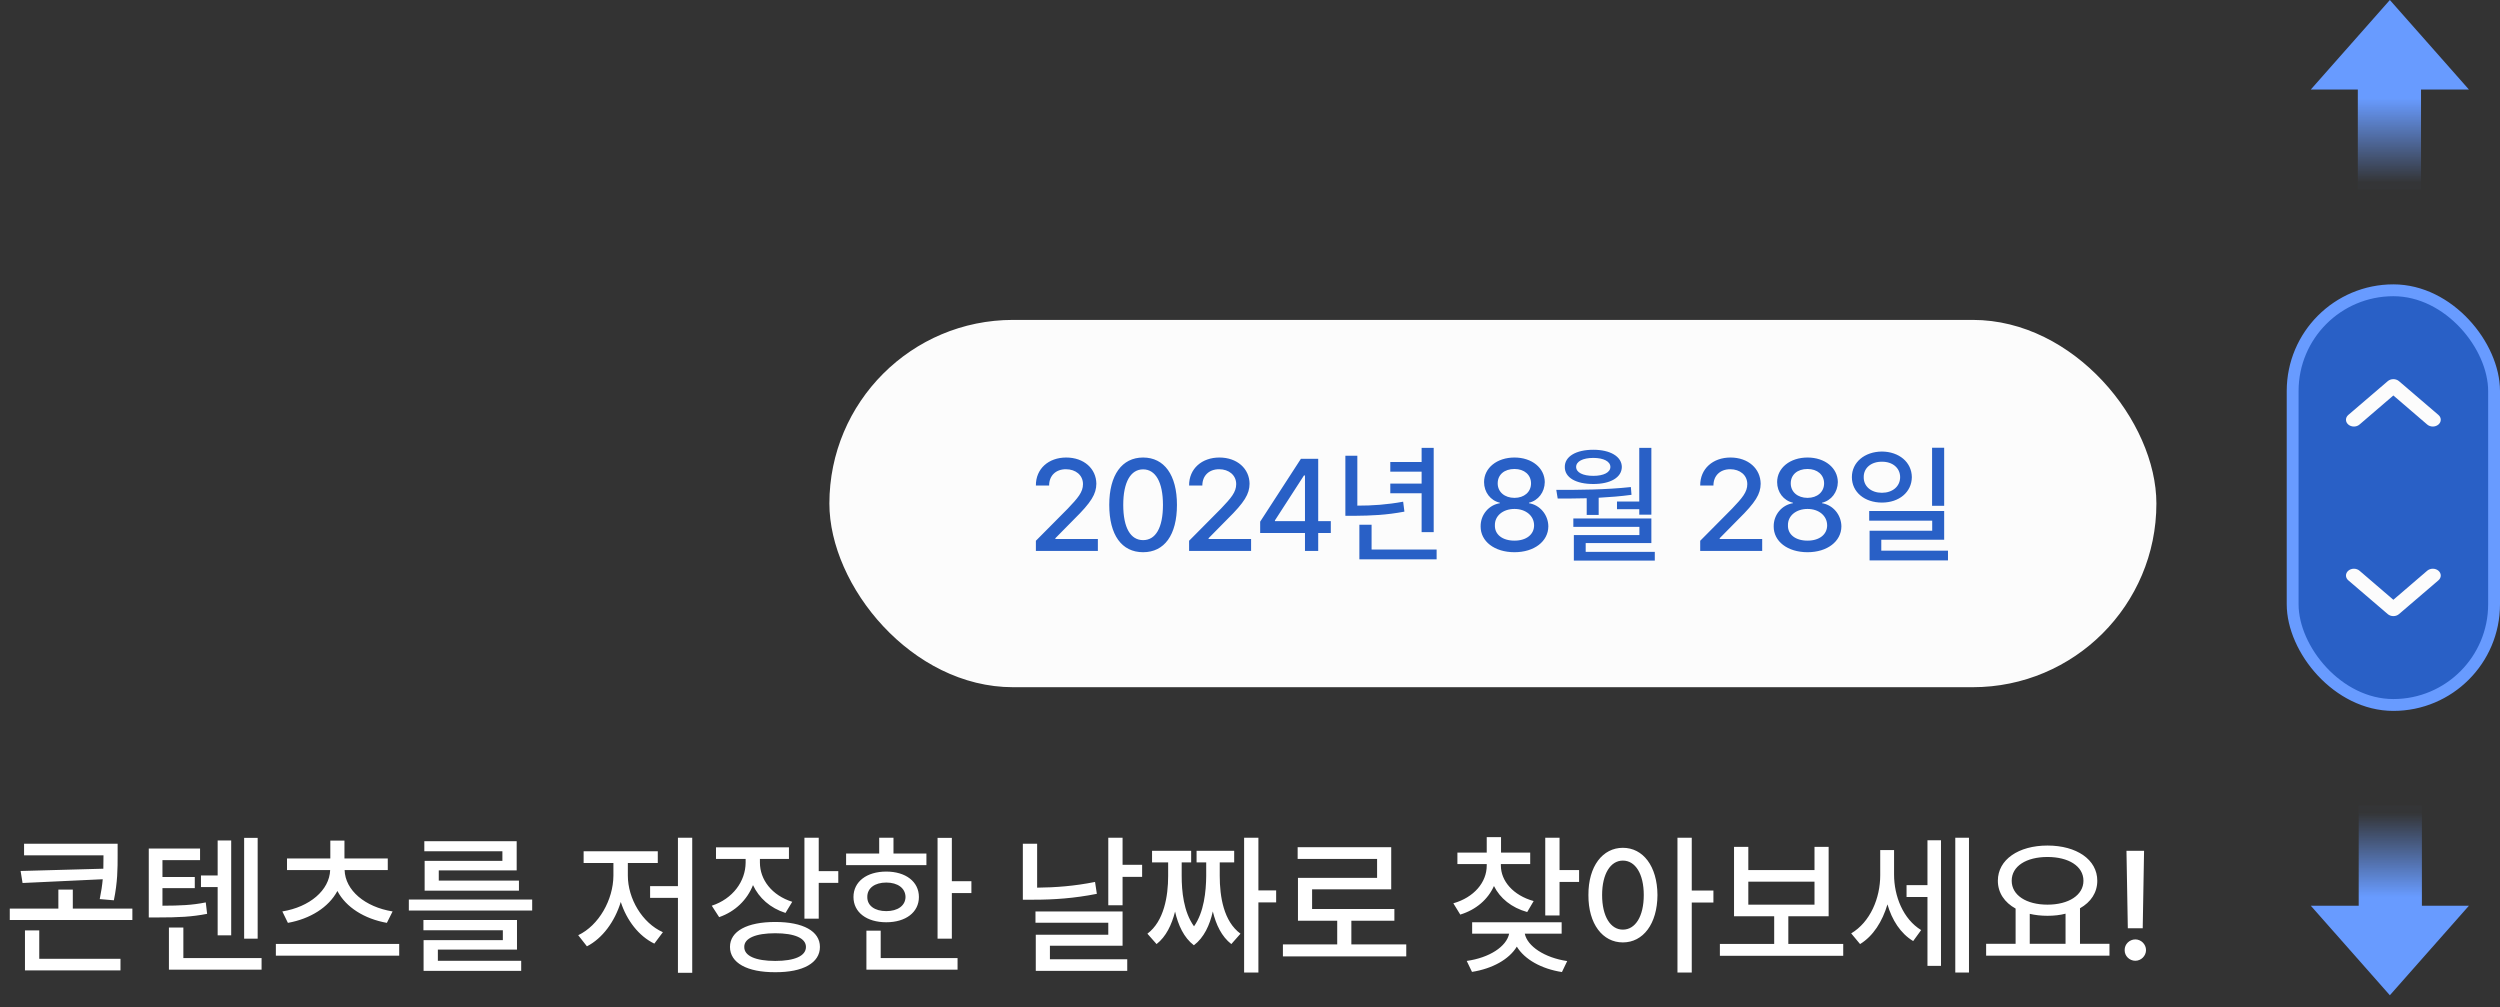 <svg width="211" height="85" viewBox="0 0 211 85" fill="none" xmlns="http://www.w3.org/2000/svg">
<rect x="0" y="0" width="211" height="85" fill="#333333" stroke="none"/>
<path d="M9.928 71.212V72.215C9.928 73.294 9.928 74.436 9.61 75.985L8.417 75.884C8.544 75.268 8.626 74.722 8.671 74.208L1.904 74.525L1.739 73.51L8.722 73.319C8.734 72.932 8.734 72.57 8.734 72.215V72.189H2.031V71.212H9.928ZM11.172 76.684V77.648H0.825V76.684H4.926V75.084H6.145V76.684H11.172ZM10.169 80.924V81.901H2.107V78.524H3.313V80.924H10.169ZM21.747 70.717V79.223H20.605V70.717H21.747ZM19.513 70.933V78.943H18.37V74.868H16.961V73.891H18.37V70.933H19.513ZM22.077 80.86V81.838H14.257V78.283H15.476V80.86H22.077ZM16.885 71.618V72.596H13.711V74.018H16.44V74.957H13.711V76.442C15.209 76.436 16.206 76.398 17.367 76.163L17.481 77.128C16.174 77.382 15.095 77.433 13.292 77.433H12.556V71.618H16.885ZM33.693 79.667V80.657H23.283V79.667H33.693ZM32.728 72.456V73.434H29.085C29.136 75.141 30.805 76.55 33.135 76.925L32.652 77.89C30.767 77.553 29.206 76.588 28.476 75.198C27.733 76.588 26.171 77.553 24.299 77.89L23.829 76.925C26.133 76.55 27.803 75.141 27.866 73.434H24.223V72.456H27.879V70.945H29.072V72.456H32.728ZM44.916 75.922V76.849H34.506V75.922H44.916ZM43.634 77.648V80.149H36.956V81.089H43.989V81.939H35.75V79.35H42.44V78.512H35.737V77.648H43.634ZM43.608 70.996V73.459H37.032V74.322H43.799V75.173H35.839V72.659H42.402V71.847H35.813V70.996H43.608ZM58.424 70.704V82.105H57.218V75.782H54.869V74.792H57.218V70.704H58.424ZM52.99 73.903C52.99 75.833 54.196 77.902 55.948 78.677L55.225 79.642C53.911 79.007 52.895 77.68 52.394 76.125C51.886 77.782 50.851 79.197 49.537 79.87L48.801 78.931C50.54 78.106 51.759 75.947 51.772 73.903V72.837H49.258V71.847H55.517V72.837H52.99V73.903ZM64.137 72.799C64.137 74.246 65.14 75.566 66.866 76.112L66.295 77.052C65 76.639 64.054 75.782 63.553 74.703C63.058 75.947 62.061 76.931 60.696 77.407L60.074 76.442C61.852 75.858 62.918 74.386 62.931 72.811V72.494H60.43V71.517H66.587V72.494H64.137V72.799ZM69.101 70.704V73.522H70.751V74.513H69.101V77.534H67.894V70.704H69.101ZM65.432 77.814C67.78 77.814 69.202 78.588 69.202 79.921C69.202 81.267 67.78 82.066 65.432 82.054C63.058 82.066 61.61 81.267 61.61 79.921C61.61 78.588 63.058 77.814 65.432 77.814ZM65.432 78.766C63.781 78.766 62.804 79.185 62.816 79.921C62.804 80.683 63.781 81.102 65.432 81.102C67.069 81.102 68.022 80.683 68.022 79.921C68.022 79.185 67.069 78.766 65.432 78.766ZM80.336 70.717V74.373H81.986V75.376H80.336V79.223H79.13V70.717H80.336ZM78.19 72.037V73.015H71.411V72.037H74.204V70.704H75.41V72.037H78.19ZM74.801 73.561C76.439 73.561 77.556 74.411 77.556 75.706C77.556 77.001 76.439 77.839 74.801 77.839C73.15 77.839 72.033 77.001 72.033 75.706C72.033 74.411 73.15 73.561 74.801 73.561ZM74.801 74.487C73.836 74.487 73.189 74.957 73.201 75.706C73.189 76.442 73.836 76.899 74.801 76.899C75.766 76.899 76.413 76.442 76.426 75.706C76.413 74.957 75.766 74.487 74.801 74.487ZM80.818 80.86V81.838H73.125V78.55H74.331V80.86H80.818ZM94.745 70.704V72.989H96.395V74.005H94.745V76.404H93.539V70.704H94.745ZM87.534 71.212V74.919C89.064 74.906 90.676 74.786 92.422 74.436L92.574 75.439C90.657 75.82 88.931 75.935 87.255 75.935H86.328V71.212H87.534ZM94.745 76.925V79.819H88.613V80.962H95.139V81.939H87.42V78.893H93.539V77.877H87.394V76.925H94.745ZM106.209 70.704V75.147H107.707V76.163H106.209V82.079H105.003V70.704H106.209ZM99.734 73.929C99.734 75.205 99.887 76.95 100.775 78.182C101.62 76.976 101.791 75.249 101.804 73.929V72.786H100.991V71.809H104.165V72.786H102.946V73.929C102.946 75.681 103.276 77.763 104.698 78.804L103.924 79.68C103.111 79.051 102.635 78.055 102.362 76.925C102.102 78.08 101.62 79.134 100.763 79.781C99.918 79.14 99.436 78.08 99.176 76.938C98.89 78.055 98.414 79.058 97.614 79.68L96.84 78.804C98.249 77.75 98.592 75.63 98.592 73.929V72.786H97.233V71.809H100.534V72.786H99.734V73.929ZM118.688 79.705V80.721H108.278V79.705H112.861V77.712H109.548V74.094H116.226V72.494H109.522V71.504H117.419V75.059H110.741V76.722H117.686V77.712H114.055V79.705H118.688ZM126.674 73.053C126.674 74.348 127.702 75.566 129.441 76.049L128.896 76.976C127.569 76.607 126.598 75.808 126.09 74.779C125.588 75.903 124.592 76.779 123.246 77.191L122.662 76.239C124.401 75.744 125.48 74.475 125.48 73.053V72.926H123.005V71.961H125.48V70.653H126.687V71.961H129.149V72.926H126.674V73.053ZM131.625 70.704V73.434H133.275V74.436H131.625V77.268H130.419V70.704H131.625ZM131.803 77.839V78.804H128.692C128.908 79.864 130.368 80.835 132.272 81.114L131.828 82.041C130.102 81.774 128.68 80.981 128.02 79.895C127.366 80.975 125.957 81.755 124.236 82.028L123.792 81.102C125.703 80.835 127.144 79.895 127.372 78.804H124.249V77.839H131.803ZM136.97 71.555C138.671 71.555 139.877 73.103 139.89 75.541C139.877 77.991 138.671 79.54 136.97 79.54C135.269 79.54 134.05 77.991 134.062 75.541C134.05 73.103 135.269 71.555 136.97 71.555ZM136.97 72.634C135.929 72.634 135.218 73.751 135.218 75.541C135.218 77.344 135.929 78.461 136.97 78.461C138.023 78.461 138.734 77.344 138.734 75.541C138.734 73.751 138.023 72.634 136.97 72.634ZM142.784 70.704V75.16H144.612V76.176H142.784V82.079H141.578V70.704H142.784ZM155.568 79.667V80.67H145.158V79.667H149.741V77.331H146.352V71.478H147.558V73.434H153.144V71.478H154.337V77.331H150.935V79.667H155.568ZM147.558 76.353H153.144V74.411H147.558V76.353ZM159.859 73.814C159.859 75.63 160.621 77.572 162.145 78.499L161.472 79.426C160.405 78.785 159.682 77.648 159.301 76.328C158.875 77.775 158.095 79.007 156.99 79.68L156.241 78.778C157.854 77.814 158.691 75.808 158.691 73.865V71.745H159.859V73.814ZM166.182 70.704V82.079H165.026V70.704H166.182ZM163.82 70.92V81.52H162.678V75.706H160.913V74.703H162.678V70.92H163.82ZM178.039 79.654V80.657H167.629V79.654H170.117V76.684C169.184 76.169 168.619 75.351 168.619 74.335C168.619 72.545 170.371 71.364 172.809 71.364C175.259 71.364 177.011 72.545 177.011 74.335C177.011 75.338 176.465 76.144 175.551 76.658V79.654H178.039ZM172.809 72.329C171.019 72.329 169.787 73.103 169.787 74.335C169.787 75.554 171.019 76.353 172.809 76.353C174.586 76.353 175.843 75.554 175.843 74.335C175.843 73.103 174.586 72.329 172.809 72.329ZM171.311 79.654H174.332V77.115C173.869 77.236 173.354 77.293 172.809 77.293C172.275 77.293 171.768 77.236 171.311 77.128V79.654ZM180.959 71.809L180.845 78.347H179.588L179.474 71.809H180.959ZM180.223 81.089C179.728 81.089 179.309 80.683 179.321 80.188C179.309 79.692 179.728 79.286 180.223 79.286C180.705 79.286 181.124 79.692 181.124 80.188C181.124 80.683 180.705 81.089 180.223 81.089Z" fill="white"/>
<rect x="193.5" y="24.5" width="17" height="35" rx="8.5" fill="#2960C6" stroke="#689BFF"/>
<path d="M198.197 35.831C198.135 35.778 198.085 35.715 198.051 35.646C198.017 35.576 198 35.502 198 35.426C198 35.351 198.017 35.276 198.051 35.207C198.085 35.137 198.135 35.074 198.197 35.021L201.527 32.169C201.589 32.115 201.663 32.073 201.744 32.044C201.825 32.015 201.912 32 202 32C202.088 32 202.175 32.015 202.256 32.044C202.337 32.073 202.411 32.115 202.473 32.169L205.803 35.021C205.865 35.074 205.915 35.137 205.949 35.207C205.983 35.276 206 35.351 206 35.426C206 35.502 205.983 35.576 205.949 35.646C205.915 35.715 205.865 35.778 205.803 35.831C205.741 35.885 205.667 35.927 205.586 35.956C205.505 35.985 205.418 36 205.33 36C205.242 36 205.155 35.985 205.074 35.956C204.993 35.927 204.919 35.885 204.857 35.831L202 33.378L199.143 35.831C199.081 35.885 199.007 35.927 198.926 35.956C198.845 35.985 198.758 36 198.67 36C198.582 36 198.495 35.985 198.414 35.956C198.333 35.927 198.259 35.885 198.197 35.831Z" fill="#FCFCFC"/>
<path d="M198.197 48.169C198.135 48.222 198.085 48.285 198.051 48.354C198.017 48.424 198 48.498 198 48.574C198 48.649 198.017 48.724 198.051 48.793C198.085 48.863 198.135 48.926 198.197 48.979L201.527 51.831C201.589 51.885 201.663 51.927 201.744 51.956C201.825 51.985 201.912 52 202 52C202.088 52 202.175 51.985 202.256 51.956C202.337 51.927 202.411 51.885 202.473 51.831L205.803 48.979C205.865 48.926 205.915 48.863 205.949 48.793C205.983 48.724 206 48.649 206 48.574C206 48.498 205.983 48.424 205.949 48.354C205.915 48.285 205.865 48.222 205.803 48.169C205.741 48.115 205.667 48.073 205.586 48.044C205.505 48.015 205.418 48 205.33 48C205.242 48 205.155 48.015 205.074 48.044C204.993 48.073 204.919 48.115 204.857 48.169L202 50.622L199.143 48.169C199.081 48.115 199.007 48.073 198.926 48.044C198.845 48.015 198.758 48 198.67 48C198.582 48 198.495 48.015 198.414 48.044C198.333 48.073 198.259 48.115 198.197 48.169Z" fill="#FCFCFC"/>
<rect x="204.408" y="68" width="8.889" height="5.334" transform="rotate(90 204.408 68)" fill="url(#paint0_linear_1693_3209)"/>
<path d="M201.704 84L195.032 76.444H208.376L201.704 84Z" fill="#689BFF"/>
<rect x="199" y="16" width="8.889" height="5.334" transform="rotate(-90 199 16)" fill="url(#paint1_linear_1693_3209)"/>
<path d="M201.704 0L208.376 7.556H195.032L201.704 0Z" fill="#689BFF"/>
<rect x="70" y="27" width="112" height="31" rx="15.5" fill="#FCFCFC"/>
<path d="M87.429 46.5V45.641L90.125 42.923C90.974 42.031 91.404 41.537 91.404 40.86C91.404 40.098 90.781 39.603 89.964 39.603C89.105 39.603 88.546 40.151 88.546 40.978H87.429C87.418 39.56 88.503 38.615 89.986 38.615C91.49 38.615 92.521 39.56 92.532 40.828C92.521 41.698 92.113 42.386 90.652 43.825L89.073 45.426V45.49H92.66V46.5H87.429ZM96.478 46.607C94.673 46.607 93.621 45.157 93.621 42.611C93.621 40.087 94.695 38.615 96.478 38.615C98.261 38.615 99.335 40.087 99.335 42.611C99.335 45.157 98.272 46.607 96.478 46.607ZM96.478 45.587C97.531 45.587 98.154 44.556 98.154 42.611C98.154 40.678 97.52 39.614 96.478 39.614C95.436 39.614 94.802 40.678 94.802 42.611C94.802 44.556 95.425 45.587 96.478 45.587ZM100.36 46.5V45.641L103.056 42.923C103.905 42.031 104.335 41.537 104.335 40.86C104.335 40.098 103.712 39.603 102.895 39.603C102.036 39.603 101.477 40.151 101.477 40.978H100.36C100.349 39.56 101.434 38.615 102.917 38.615C104.421 38.615 105.452 39.56 105.463 40.828C105.452 41.698 105.044 42.386 103.583 43.825L102.004 45.426V45.49H105.592V46.5H100.36ZM106.358 44.985V44.029L109.796 38.723H111.257V43.986H112.32V44.985H111.257V46.5H110.14V44.985H106.358ZM107.604 43.986H110.14V40.13H110.054L107.604 43.922V43.986ZM121.004 37.799V44.91H119.984V41.634H117.341V40.817H119.984V39.808H117.341V38.991H119.984V37.799H121.004ZM121.251 46.382V47.209H114.731V44.287H115.762V46.382H121.251ZM114.559 38.465V42.676C115.837 42.676 117.051 42.595 118.426 42.343L118.533 43.181C117.008 43.471 115.708 43.524 114.29 43.535H113.549V38.465H114.559ZM127.823 46.607C126.136 46.607 124.955 45.694 124.965 44.427C124.955 43.428 125.674 42.611 126.587 42.472V42.429C125.793 42.246 125.255 41.537 125.255 40.688C125.255 39.496 126.34 38.615 127.823 38.615C129.295 38.615 130.369 39.496 130.379 40.688C130.369 41.537 129.832 42.246 129.047 42.429V42.472C129.95 42.611 130.67 43.428 130.68 44.427C130.67 45.694 129.488 46.607 127.823 46.607ZM127.823 45.63C128.833 45.63 129.477 45.103 129.477 44.341C129.477 43.535 128.779 42.955 127.823 42.955C126.856 42.955 126.147 43.535 126.169 44.341C126.147 45.103 126.792 45.63 127.823 45.63ZM127.823 42.02C128.639 42.02 129.219 41.526 129.219 40.796C129.219 40.076 128.65 39.582 127.823 39.582C126.963 39.582 126.405 40.065 126.405 40.796C126.405 41.526 126.996 42.02 127.823 42.02ZM139.375 37.799V43.438H138.354V42.977H136.474V42.332H138.354V37.799H139.375ZM131.35 41.344C133.209 41.355 135.572 41.333 137.645 41.107L137.699 41.763C136.791 41.886 135.851 41.961 134.928 42.01V43.46H133.918V42.053C133.048 42.074 132.221 42.08 131.469 42.074L131.35 41.344ZM139.375 43.761V45.834H133.832V46.575H139.665V47.316H132.833V45.157H138.365V44.47H132.79V43.761H139.375ZM134.476 37.96C135.905 37.96 136.872 38.529 136.883 39.41C136.872 40.312 135.905 40.85 134.476 40.85C133.015 40.85 132.059 40.312 132.07 39.41C132.059 38.529 133.015 37.96 134.476 37.96ZM134.476 38.648C133.585 38.648 133.026 38.948 133.026 39.41C133.026 39.872 133.585 40.162 134.476 40.162C135.346 40.162 135.916 39.872 135.916 39.41C135.916 38.948 135.346 38.648 134.476 38.648ZM143.497 46.5V45.641L146.194 42.923C147.042 42.031 147.472 41.537 147.472 40.86C147.472 40.098 146.849 39.603 146.032 39.603C145.173 39.603 144.614 40.151 144.614 40.978H143.497C143.487 39.56 144.571 38.615 146.054 38.615C147.558 38.615 148.589 39.56 148.6 40.828C148.589 41.698 148.181 42.386 146.72 43.825L145.141 45.426V45.49H148.729V46.5H143.497ZM152.557 46.607C150.871 46.607 149.689 45.694 149.7 44.427C149.689 43.428 150.409 42.611 151.322 42.472V42.429C150.527 42.246 149.99 41.537 149.99 40.688C149.99 39.496 151.075 38.615 152.557 38.615C154.029 38.615 155.103 39.496 155.114 40.688C155.103 41.537 154.566 42.246 153.782 42.429V42.472C154.684 42.611 155.404 43.428 155.414 44.427C155.404 45.694 154.222 46.607 152.557 46.607ZM152.557 45.63C153.567 45.63 154.211 45.103 154.211 44.341C154.211 43.535 153.513 42.955 152.557 42.955C151.59 42.955 150.881 43.535 150.903 44.341C150.881 45.103 151.526 45.63 152.557 45.63ZM152.557 42.02C153.373 42.02 153.954 41.526 153.954 40.796C153.954 40.076 153.384 39.582 152.557 39.582C151.698 39.582 151.139 40.065 151.139 40.796C151.139 41.526 151.73 42.02 152.557 42.02ZM158.835 38.11C160.285 38.121 161.348 39.013 161.359 40.27C161.348 41.537 160.285 42.418 158.835 42.418C157.374 42.418 156.299 41.537 156.299 40.27C156.299 39.013 157.374 38.121 158.835 38.11ZM158.835 38.97C157.943 38.959 157.288 39.485 157.298 40.27C157.288 41.065 157.943 41.591 158.835 41.591C159.715 41.591 160.371 41.065 160.371 40.27C160.371 39.485 159.715 38.959 158.835 38.97ZM164.088 37.788V42.687H163.067V37.788H164.088ZM164.088 43.127V45.555H158.781V46.478H164.41V47.295H157.793V44.792H163.078V43.943H157.76V43.127H164.088Z" fill="#2960C6"/>
<defs>
<linearGradient id="paint0_linear_1693_3209" x1="212.112" y1="70.667" x2="205.001" y2="70.667" gradientUnits="userSpaceOnUse">
<stop stop-color="#689BFF"/>
<stop offset="1" stop-color="#689BFF" stop-opacity="0.02"/>
</linearGradient>
<linearGradient id="paint1_linear_1693_3209" x1="206.704" y1="18.667" x2="199.593" y2="18.667" gradientUnits="userSpaceOnUse">
<stop stop-color="#689BFF"/>
<stop offset="1" stop-color="#689BFF" stop-opacity="0.02"/>
</linearGradient>
</defs>
</svg>
